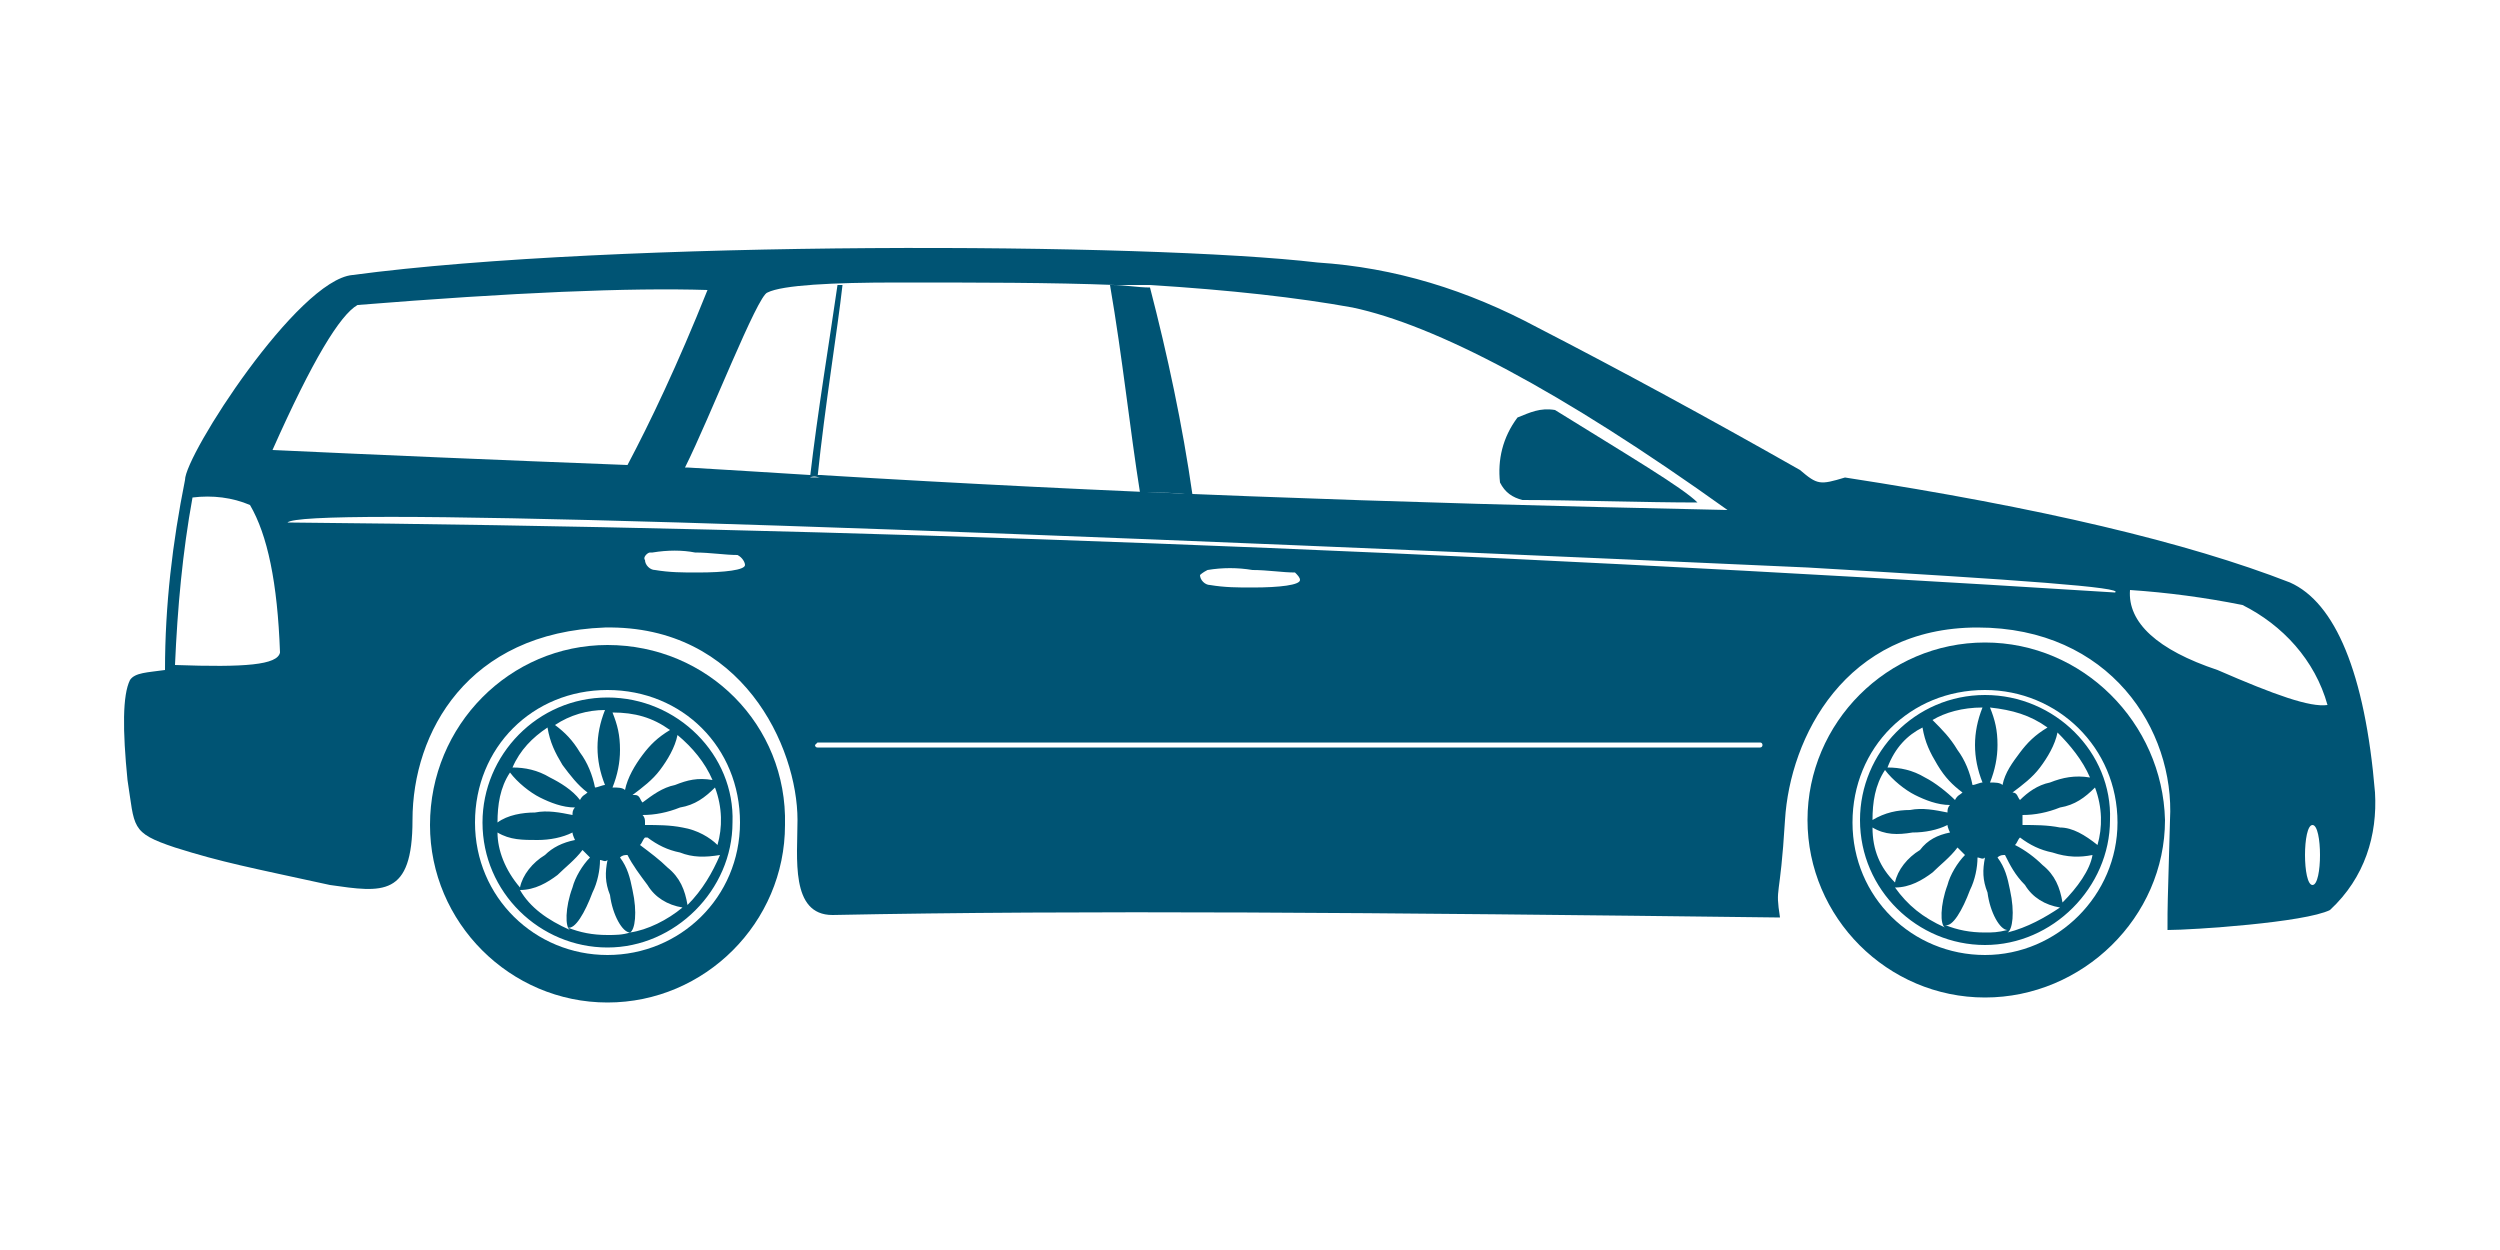 <?xml version="1.0" encoding="utf-8"?>
<!-- Generator: Adobe Illustrator 21.1.0, SVG Export Plug-In . SVG Version: 6.00 Build 0)  -->
<svg version="1.1" id="Calque_1" xmlns="http://www.w3.org/2000/svg" xmlns:xlink="http://www.w3.org/1999/xlink" x="0px" y="0px"
	 viewBox="0 0 100 50" style="enable-background:new 0 0 100 50;" xml:space="preserve">
<style type="text/css">
	.st0{fill:#C1CCD4;}
	.st1{fill:none;}
	.st2{fill:#005474;}
	.st3{fill:#AED5AA;}
	.st4{fill:#CBD9DE;}
</style>
<g>
	<path class="st0" d="M46,11.4L46,11.4h-1.4C45.1,11.4,45.6,11.4,46,11.4C46,11.4,46,11.4,46,11.4z"/>
	<g>
		<path class="st1" d="M7.7,19.9L7.7,19.9c-0.4,2.2-0.6,4.5-0.7,6.7c2.8,0.1,4.1,0,4.1-0.5c-0.1-2.8-0.5-4.7-1.2-5.9
			C9.3,19.9,8.4,19.7,7.7,19.9z"/>
		<path class="st1" d="M93.1,28.2L93.1,28.2L93.1,28.2L93.1,28.2z"/>
		<path class="st1" d="M11.6,20.9c21.8,0.3,46.2,1.2,73.1,2.8c0.3-0.2-3.7-0.5-12.3-1C32.4,20.9,12.2,20.3,11.6,20.9z"/>
		<path class="st1" d="M92.5,33L92.5,33c-0.2,0-0.3,0.6-0.3,1.2c0,0.7,0.1,1.2,0.3,1.2s0.3-0.6,0.3-1.2S92.7,33,92.5,33z"/>
		<path class="st1" d="M7.7,19.9L7.7,19.9c-0.4,2.2-0.6,4.5-0.7,6.7c2.8,0.1,4.1,0,4.1-0.5c-0.1-2.8-0.5-4.7-1.2-5.9
			C9.3,19.9,8.4,19.7,7.7,19.9z"/>
		<path class="st1" d="M25.2,18.5c0.8-1.7,1.9-4.1,3.2-7c-3.1-0.1-7.8,0.1-14,0.6c-0.7,0.4-1.9,2.3-3.3,5.7l0,0
			C15.3,18.1,20.1,18.3,25.2,18.5z"/>
		<path class="st1" d="M27.6,18.8c1.7,0.1,3.2,0.2,4.9,0.3l0,0c0.1,0,0.3,0,0.4,0l0,0c11.5,0.6,22.2,1.1,36.3,1.3
			c-6.8-4.7-11.8-7.4-15.1-8.1c-2.2-0.5-4.8-0.7-8-0.9l0,0l0,0h-1.4c-2.6-0.1-5.5-0.1-8.7-0.1c-2.6,0-4.6,0.1-5.2,0.4
			C30.3,11.8,28.4,16.7,27.6,18.8L27.6,18.8z"/>
		<path class="st1" d="M93.1,28.2L93.1,28.2L93.1,28.2L93.1,28.2z"/>
		<g>
			<path class="st1" d="M70.4,29.7H32.8c-0.1,0-0.1,0.1-0.1,0.1s0.1,0.1,0.1,0.1h37.7c0.1,0,0.1-0.1,0.1-0.1
				C70.5,29.7,70.5,29.7,70.4,29.7z"/>
			<path class="st1" d="M29.6,22.3c-0.6-0.1-1.2-0.1-1.7-0.1l0,0c-0.6-0.1-1.2-0.1-1.7,0h-0.1c-0.1,0.1-0.3,0.2-0.2,0.3
				c0,0.2,0.2,0.3,0.4,0.4c0.6,0.1,1.1,0.1,1.7,0.1c1.1,0,1.9-0.1,1.9-0.3l0,0C29.8,22.5,29.7,22.3,29.6,22.3z"/>
			<path class="st1" d="M48.5,23.6c0.6,0.1,1.1,0.1,1.7,0.1c1.1,0,1.9-0.1,1.9-0.3l0,0c0.1-0.1-0.1-0.3-0.2-0.3
				c-0.6-0.1-1.2-0.1-1.7-0.1l0,0c-0.6-0.1-1.2-0.1-1.7,0h-0.1c-0.1,0.1-0.3,0.2-0.2,0.3C48.1,23.5,48.3,23.6,48.5,23.6z"/>
			<path class="st1" d="M7.7,19.9L7.7,19.9c-0.4,2.2-0.6,4.5-0.7,6.7c2.8,0.1,4.1,0,4.1-0.5c-0.1-2.8-0.5-4.7-1.2-5.9
				C9.3,19.9,8.4,19.7,7.7,19.9z"/>
			<path class="st1" d="M25.2,18.5c0.8-1.7,1.9-4.1,3.2-7c-3.1-0.1-7.8,0.1-14,0.6c-0.7,0.4-1.9,2.3-3.3,5.7l0,0
				C15.3,18.1,20.1,18.3,25.2,18.5z"/>
			<path class="st1" d="M27.6,18.8c1.7,0.1,3.2,0.2,4.9,0.3l0,0c0.1,0,0.3,0,0.4,0l0,0c11.5,0.6,22.2,1.1,36.3,1.3
				c-6.8-4.7-11.8-7.4-15.1-8.1c-2.2-0.5-4.8-0.7-8-0.9l0,0l0,0h-1.4c-2.6-0.1-5.5-0.1-8.7-0.1c-2.6,0-4.6,0.1-5.2,0.4
				C30.3,11.8,28.4,16.7,27.6,18.8L27.6,18.8z"/>
			<path class="st1" d="M89.7,24.1c-1.5-0.3-3-0.6-4.5-0.6c-0.1,1.3,1.1,2.3,3.5,3.2c2.3,1,3.7,1.5,4.4,1.4
				C92.6,26.4,91.3,25,89.7,24.1z"/>
			<path class="st1" d="M92.5,33L92.5,33c-0.2,0-0.3,0.6-0.3,1.2c0,0.7,0.1,1.2,0.3,1.2s0.3-0.6,0.3-1.2S92.7,33,92.5,33z"/>
			<path class="st1" d="M93.1,28.2L93.1,28.2L93.1,28.2L93.1,28.2z"/>
			<path class="st1" d="M11.6,20.9c21.8,0.3,46.2,1.2,73.1,2.8c0.3-0.2-3.7-0.5-12.3-1C32.4,20.9,12.2,20.3,11.6,20.9z"/>
			<g>
				<g>
					<path class="st1" d="M22.8,32.7c0-0.1,0.1-0.2,0.1-0.3c-0.5-0.1-1-0.2-1.4-0.4c-0.5-0.2-0.9-0.6-1.2-1c-0.3,0.6-0.5,1.3-0.5,2
						c0,0,0,0.1,0,0.1c0.5-0.3,1-0.5,1.6-0.5C21.9,32.5,22.4,32.6,22.8,32.7z"/>
					<path class="st1" d="M24.4,35.8c-0.1-0.5-0.1-0.9-0.1-1.4l0,0c-0.1,0-0.2,0-0.3,0c0,0.5-0.1,0.9-0.3,1.3
						c-0.3,0.8-0.8,1.5-1,1.4c0.5,0.2,1,0.3,1.6,0.3c0.3,0,0.6,0,0.8-0.1C24.9,37.3,24.6,36.7,24.4,35.8z"/>
					<path class="st1" d="M22.8,35.4c0.1-0.4,0.4-0.8,0.7-1.2l0,0c-0.1-0.1-0.2-0.1-0.3-0.3c-0.3,0.3-0.6,0.7-1,1
						c-0.4,0.4-1,0.6-1.5,0.6c0.5,0.7,1.2,1.2,1.9,1.5C22.5,37,22.5,36.2,22.8,35.4z"/>
					<path class="st1" d="M23.2,32c0.1-0.1,0.1-0.2,0.3-0.3c-0.4-0.3-0.8-0.7-1-1.1c-0.3-0.4-0.5-0.9-0.6-1.5
						c-0.6,0.4-1.1,0.9-1.5,1.5c0.6,0,1,0.1,1.5,0.4C22.4,31.3,22.8,31.5,23.2,32z"/>
					<path class="st1" d="M23.2,30.1c0.3,0.4,0.5,0.9,0.6,1.4l0,0c0.1-0.1,0.3-0.1,0.4-0.1c-0.2-0.5-0.3-1-0.3-1.5
						c0-0.6,0.1-1,0.3-1.5c-0.7,0-1.4,0.2-2,0.6C22.6,29.3,23,29.7,23.2,30.1z"/>
					<path class="st1" d="M25.3,31.8L25.3,31.8c0.1,0.1,0.3,0.2,0.3,0.3c0.3-0.3,0.8-0.6,1.3-0.7c0.5-0.2,1-0.3,1.5-0.2
						c-0.3-0.7-0.8-1.4-1.4-1.8c-0.1,0.5-0.3,1-0.7,1.4C26.1,31.2,25.8,31.5,25.3,31.8z"/>
					<path class="st1" d="M24.6,31.4c0.1,0,0.3,0.1,0.5,0.1c0.1-0.5,0.3-1,0.7-1.4c0.3-0.4,0.7-0.8,1.1-1c-0.7-0.5-1.5-0.7-2.3-0.8
						c0.2,0.5,0.3,1,0.3,1.5C24.9,30.4,24.8,31,24.6,31.4z"/>
					<path class="st1" d="M21.7,34.2c0.3-0.3,0.8-0.5,1.2-0.6c-0.1-0.1-0.1-0.3-0.1-0.3c-0.4,0.2-0.9,0.3-1.4,0.3
						c-0.6,0.1-1.1,0-1.6-0.3c0.1,0.8,0.3,1.6,0.8,2.2C20.8,34.9,21.2,34.4,21.7,34.2z"/>
					<path class="st1" d="M24.3,27.6c-2.9,0-5.3,2.3-5.3,5.3s2.3,5.3,5.3,5.3c3,0,5.3-2.3,5.3-5.3S27.2,27.6,24.3,27.6z M24.3,38
						c-2.8,0-5-2.3-5-5s2.3-5,5-5l0,0c2.8,0,5,2.3,5,5S27.1,38,24.3,38z"/>
					<path class="st1" d="M25.9,35.3c-0.3-0.3-0.6-0.8-0.8-1.2l0,0c-0.1,0.1-0.2,0.1-0.3,0.1c0.2,0.4,0.4,0.8,0.5,1.3
						c0.1,0.8,0.1,1.6-0.1,1.7c0.8-0.1,1.5-0.6,2.1-1C26.8,36.1,26.3,35.8,25.9,35.3z"/>
					<path class="st1" d="M27.1,34c-0.5-0.1-0.9-0.3-1.3-0.6h-0.1c-0.1,0.1-0.1,0.3-0.2,0.3c0.4,0.2,0.8,0.5,1.1,0.9
						c0.4,0.3,0.8,0.9,0.8,1.5c0.6-0.6,1-1.3,1.2-2.1C28.1,34.2,27.6,34.2,27.1,34z"/>
					<path class="st1" d="M28.6,31.5c-0.3,0.4-0.8,0.7-1.4,0.8c-0.5,0.2-1,0.3-1.5,0.3l0,0c0,0.1,0,0.2,0.1,0.3c0,0,0,0.1,0,0.1
						c0.5-0.1,1,0,1.5,0.1c0.6,0.1,1,0.3,1.5,0.7C28.9,33.1,28.9,32.2,28.6,31.5z"/>
					<path class="st2" d="M24.3,25.8c-3.9,0-7.1,3.2-7.1,7.2c0,3.9,3.2,7.1,7.1,7.1s7.1-3.2,7.1-7.1C31.5,29,28.3,25.8,24.3,25.8z
						 M24.3,38.2c-2.9,0-5.3-2.3-5.3-5.3s2.3-5.3,5.3-5.3c3,0,5.3,2.3,5.3,5.3S27.2,38.2,24.3,38.2z"/>
					<path class="st2" d="M24.3,27.9L24.3,27.9c-2.8,0-5,2.3-5,5c0,2.8,2.3,5,5,5s5-2.3,5-5C29.4,30.2,27.1,27.9,24.3,27.9z
						 M28.5,31.2c-0.6-0.1-1,0-1.5,0.2c-0.5,0.1-0.9,0.4-1.3,0.7c-0.1-0.1-0.1-0.3-0.3-0.3h-0.1c0.4-0.3,0.8-0.6,1.1-1
						c0.3-0.4,0.6-0.9,0.7-1.4C27.7,29.9,28.2,30.5,28.5,31.2z M26.8,29.2c-0.5,0.3-0.8,0.6-1.1,1c-0.3,0.4-0.6,0.9-0.7,1.4
						c-0.1-0.1-0.3-0.1-0.5-0.1c0.2-0.5,0.3-1,0.3-1.5c0-0.6-0.1-1-0.3-1.5C25.4,28.5,26.1,28.7,26.8,29.2z M24.2,28.4
						c-0.2,0.5-0.3,1-0.3,1.5c0,0.5,0.1,1,0.3,1.5c-0.1,0-0.3,0.1-0.4,0.1l0,0c-0.1-0.5-0.3-1-0.6-1.4c-0.3-0.5-0.6-0.8-1-1.1
						C22.8,28.6,23.5,28.4,24.2,28.4z M21.9,29.1c0.1,0.6,0.3,1,0.6,1.5c0.3,0.4,0.6,0.8,1,1.1c-0.1,0.1-0.2,0.1-0.3,0.3
						c-0.3-0.4-0.8-0.7-1.2-0.9c-0.5-0.3-1-0.4-1.5-0.4C20.8,30,21.3,29.5,21.9,29.1z M19.9,32.9c0-0.7,0.1-1.4,0.5-2
						c0.3,0.4,0.8,0.8,1.2,1c0.4,0.2,0.9,0.4,1.4,0.4c-0.1,0.1-0.1,0.2-0.1,0.3c-0.5-0.1-1-0.2-1.5-0.1
						C20.9,32.5,20.3,32.6,19.9,32.9L19.9,32.9z M19.9,33.3c0.5,0.3,1,0.3,1.6,0.3c0.5,0,1-0.1,1.4-0.3c0,0.1,0.1,0.3,0.1,0.3
						c-0.5,0.1-0.9,0.3-1.2,0.6c-0.5,0.3-0.9,0.8-1,1.3C20.2,34.8,19.9,34,19.9,33.3z M20.8,35.6c0.6,0,1.1-0.3,1.5-0.6
						c0.3-0.3,0.7-0.6,1-1c0.1,0.1,0.2,0.2,0.3,0.3l0,0c-0.3,0.3-0.6,0.8-0.7,1.2c-0.3,0.8-0.3,1.6-0.1,1.7
						C21.9,36.8,21.2,36.3,20.8,35.6z M24.3,37.4c-0.6,0-1.1-0.1-1.6-0.3c0.3,0.1,0.7-0.6,1-1.4c0.2-0.4,0.3-0.9,0.3-1.3
						c0.1,0,0.2,0.1,0.3,0l0,0c-0.1,0.5-0.1,0.9,0.1,1.4c0.1,0.8,0.5,1.5,0.8,1.5C24.9,37.4,24.6,37.4,24.3,37.4z M25.2,37.3
						c0.2-0.1,0.3-0.8,0.1-1.7c-0.1-0.5-0.2-0.9-0.5-1.3c0.1-0.1,0.2-0.1,0.3-0.1l0,0c0.2,0.4,0.5,0.8,0.8,1.2
						c0.3,0.5,0.8,0.8,1.4,0.9C26.7,36.8,25.9,37.2,25.2,37.3z M27.5,36.2c-0.1-0.6-0.3-1.1-0.8-1.5c-0.3-0.3-0.7-0.6-1.1-0.9
						c0.1-0.1,0.1-0.2,0.2-0.3h0.1c0.4,0.3,0.8,0.5,1.3,0.6c0.5,0.2,1,0.2,1.6,0.1C28.5,34.9,28.1,35.6,27.5,36.2z M27.3,33.1
						c-0.5-0.1-1-0.1-1.5-0.1c0-0.1,0-0.1,0-0.1c0-0.1,0-0.2-0.1-0.3l0,0c0.5,0,1-0.1,1.5-0.3c0.6-0.1,1-0.4,1.4-0.8
						c0.3,0.8,0.3,1.6,0.1,2.3C28.4,33.5,27.9,33.2,27.3,33.1z"/>
				</g>
			</g>
			<g>
				<path class="st1" d="M70.4,29.7H32.8c-0.1,0-0.1,0.1-0.1,0.1s0.1,0.1,0.1,0.1h37.7c0.1,0,0.1-0.1,0.1-0.1
					C70.5,29.7,70.5,29.7,70.4,29.7z"/>
				<path class="st1" d="M7.7,19.9L7.7,19.9c-0.4,2.2-0.6,4.5-0.7,6.7c2.8,0.1,4.1,0,4.1-0.5c-0.1-2.8-0.5-4.7-1.2-5.9
					C9.3,19.9,8.4,19.7,7.7,19.9z"/>
				<path class="st1" d="M29.6,22.3c-0.6-0.1-1.2-0.1-1.7-0.1l0,0c-0.6-0.1-1.2-0.1-1.7,0h-0.1c-0.1,0.1-0.3,0.2-0.2,0.3
					c0,0.2,0.2,0.3,0.4,0.4c0.6,0.1,1.1,0.1,1.7,0.1c1.1,0,1.9-0.1,1.9-0.3l0,0C29.8,22.5,29.7,22.3,29.6,22.3z"/>
				<path class="st1" d="M25.2,18.5c0.8-1.7,1.9-4.1,3.2-7c-3.1-0.1-7.8,0.1-14,0.6c-0.7,0.4-1.9,2.3-3.3,5.7l0,0
					C15.3,18.1,20.1,18.3,25.2,18.5z"/>
				<path class="st1" d="M27.6,18.8c1.7,0.1,3.2,0.2,4.9,0.3l0,0c0.1,0,0.3,0,0.4,0l0,0c11.5,0.6,22.2,1.1,36.3,1.3
					c-6.8-4.7-11.8-7.4-15.1-8.1c-2.2-0.5-4.8-0.7-8-0.9l0,0l0,0h-1.4c-2.6-0.1-5.5-0.1-8.7-0.1c-2.6,0-4.6,0.1-5.2,0.4
					C30.3,11.8,28.4,16.7,27.6,18.8L27.6,18.8z"/>
				<path class="st1" d="M48.5,23.6c0.6,0.1,1.1,0.1,1.7,0.1c1.1,0,1.9-0.1,1.9-0.3l0,0c0.1-0.1-0.1-0.3-0.2-0.3
					c-0.6-0.1-1.2-0.1-1.7-0.1l0,0c-0.6-0.1-1.2-0.1-1.7,0h-0.1c-0.1,0.1-0.3,0.2-0.2,0.3C48.1,23.5,48.3,23.6,48.5,23.6z"/>
				<path class="st1" d="M89.7,24.1c-1.5-0.3-3-0.6-4.5-0.6c-0.1,1.3,1.1,2.3,3.5,3.2c2.3,1,3.7,1.5,4.4,1.4
					C92.6,26.4,91.3,25,89.7,24.1z"/>
				<path class="st1" d="M92.5,33L92.5,33c-0.2,0-0.3,0.6-0.3,1.2c0,0.7,0.1,1.2,0.3,1.2s0.3-0.6,0.3-1.2S92.7,33,92.5,33z"/>
				<path class="st1" d="M93.1,28.2L93.1,28.2L93.1,28.2L93.1,28.2z"/>
				<path class="st1" d="M11.6,20.9c21.8,0.3,46.2,1.2,73.1,2.8c0.3-0.2-3.7-0.5-12.3-1C32.4,20.9,12.2,20.3,11.6,20.9z"/>
				<g>
					<path class="st1" d="M7.7,19.9L7.7,19.9c-0.4,2.2-0.6,4.5-0.7,6.7c2.8,0.1,4.1,0,4.1-0.5c-0.1-2.8-0.5-4.7-1.2-5.9
						C9.3,19.9,8.4,19.7,7.7,19.9z"/>
					<path class="st1" d="M29.6,22.3c-0.6-0.1-1.2-0.1-1.7-0.1l0,0c-0.6-0.1-1.2-0.1-1.7,0h-0.1c-0.1,0.1-0.3,0.2-0.2,0.3
						c0,0.2,0.2,0.3,0.4,0.4c0.6,0.1,1.1,0.1,1.7,0.1c1.1,0,1.9-0.1,1.9-0.3l0,0C29.8,22.5,29.7,22.3,29.6,22.3z"/>
					<path class="st1" d="M70.4,29.7H32.8c-0.1,0-0.1,0.1-0.1,0.1s0.1,0.1,0.1,0.1h37.7c0.1,0,0.1-0.1,0.1-0.1
						C70.5,29.7,70.5,29.7,70.4,29.7z"/>
					<path class="st1" d="M48.5,23.6c0.6,0.1,1.1,0.1,1.7,0.1c1.1,0,1.9-0.1,1.9-0.3l0,0c0.1-0.1-0.1-0.3-0.2-0.3
						c-0.6-0.1-1.2-0.1-1.7-0.1l0,0c-0.6-0.1-1.2-0.1-1.7,0h-0.1c-0.1,0.1-0.3,0.2-0.2,0.3C48.1,23.5,48.3,23.6,48.5,23.6z"/>
					<path class="st1" d="M27.6,18.8c1.7,0.1,3.2,0.2,4.9,0.3l0,0c0.1,0,0.3,0,0.4,0l0,0c11.5,0.6,22.2,1.1,36.3,1.3
						c-6.8-4.7-11.8-7.4-15.1-8.1c-2.2-0.5-4.8-0.7-8-0.9l0,0l0,0h-1.4c-2.6-0.1-5.5-0.1-8.7-0.1c-2.6,0-4.6,0.1-5.2,0.4
						C30.3,11.8,28.4,16.7,27.6,18.8L27.6,18.8z"/>
					<path class="st1" d="M25.2,18.5c0.8-1.7,1.9-4.1,3.2-7c-3.1-0.1-7.8,0.1-14,0.6c-0.7,0.4-1.9,2.3-3.3,5.7l0,0
						C15.3,18.1,20.1,18.3,25.2,18.5z"/>
					<path class="st1" d="M89.7,24.1c-1.5-0.3-3-0.6-4.5-0.6c-0.1,1.3,1.1,2.3,3.5,3.2c2.3,1,3.7,1.5,4.4,1.4
						C92.6,26.4,91.3,25,89.7,24.1z"/>
					<path class="st1" d="M93.1,28.2L93.1,28.2L93.1,28.2L93.1,28.2z"/>
					<path class="st1" d="M11.6,20.9c21.8,0.3,46.2,1.2,73.1,2.8c0.3-0.2-3.7-0.5-12.3-1C32.4,20.9,12.2,20.3,11.6,20.9z"/>
					<path class="st1" d="M92.5,33L92.5,33c-0.2,0-0.3,0.6-0.3,1.2c0,0.7,0.1,1.2,0.3,1.2s0.3-0.6,0.3-1.2S92.7,33,92.5,33z"/>
					<g>
						<path class="st1" d="M79.4,27.5L79.4,27.5c-2.9,0-5.3,2.3-5.3,5.3c0,3,2.3,5.3,5.3,5.3s5.3-2.3,5.3-5.3
							C84.7,29.9,82.3,27.5,79.4,27.5z M79.4,37.9c-2.8,0-5-2.3-5-5c0-2.8,2.3-5,5-5s5,2.3,5,5C84.5,35.6,82.2,37.9,79.4,37.9z"/>
						<path class="st2" d="M79.4,25.7L79.4,25.7c-3.9,0-7.1,3.2-7.1,7.1l0,0c0,3.9,3.2,7.1,7.1,7.1s7.2-3.2,7.2-7.1
							C86.5,28.9,83.3,25.7,79.4,25.7z M79.4,38.2c-2.9,0-5.3-2.3-5.3-5.3c0-3,2.3-5.3,5.3-5.3l0,0c2.9,0,5.3,2.3,5.3,5.3
							C84.7,35.8,82.3,38.2,79.4,38.2z"/>
						<path class="st2" d="M79.4,27.8c-2.8,0-5,2.3-5,5c0,2.8,2.3,5,5,5s5-2.3,5-5C84.5,30.1,82.2,27.8,79.4,27.8z M83.6,31.1
							c-0.6-0.1-1.1,0-1.6,0.2c-0.5,0.1-0.9,0.4-1.2,0.7c-0.1-0.1-0.1-0.3-0.3-0.3l0,0c0.4-0.3,0.8-0.6,1.1-1
							c0.3-0.4,0.6-0.9,0.7-1.4C82.8,29.8,83.3,30.4,83.6,31.1z M81.9,29.1L81.9,29.1c-0.5,0.3-0.8,0.6-1.1,1
							c-0.3,0.4-0.6,0.8-0.7,1.3c-0.1-0.1-0.3-0.1-0.5-0.1c0.2-0.5,0.3-1,0.3-1.5c0-0.6-0.1-1-0.3-1.5
							C80.5,28.4,81.2,28.6,81.9,29.1z M79.3,28.3c-0.2,0.5-0.3,1-0.3,1.5c0,0.5,0.1,1,0.3,1.5c-0.1,0-0.3,0.1-0.4,0.1l0,0
							c-0.1-0.5-0.3-1-0.6-1.4c-0.3-0.5-0.6-0.8-1-1.2C77.8,28.5,78.5,28.3,79.3,28.3z M76.9,29.1c0.1,0.6,0.3,1,0.6,1.5
							s0.6,0.8,1,1.1c-0.1,0.1-0.2,0.1-0.3,0.3V32c-0.3-0.3-0.8-0.7-1.2-0.9c-0.5-0.3-1-0.4-1.5-0.4C75.8,29.9,76.3,29.4,76.9,29.1z
							 M74.9,32.8c0-0.7,0.1-1.4,0.5-2c0.3,0.4,0.8,0.8,1.2,1c0.4,0.2,0.9,0.4,1.4,0.4c-0.1,0.1-0.1,0.2-0.1,0.3l0,0
							c-0.5-0.1-1-0.2-1.5-0.1C75.9,32.4,75.4,32.5,74.9,32.8L74.9,32.8z M74.9,33.1c0.5,0.3,1,0.3,1.6,0.2c0.5,0,1-0.1,1.4-0.3
							c0,0.1,0.1,0.3,0.1,0.3l0,0c-0.5,0.1-0.9,0.3-1.2,0.7c-0.5,0.3-0.9,0.8-1,1.3C75.2,34.7,74.9,34,74.9,33.1z M75.8,35.5
							c0.6,0,1.1-0.3,1.5-0.6c0.3-0.3,0.7-0.6,1-1c0.1,0.1,0.2,0.2,0.3,0.3l0,0c-0.3,0.3-0.6,0.8-0.7,1.2c-0.3,0.8-0.3,1.6-0.1,1.7
							C76.9,36.7,76.3,36.2,75.8,35.5z M79.4,37.3c-0.6,0-1.1-0.1-1.6-0.3c0.3,0.1,0.7-0.6,1-1.4c0.2-0.4,0.3-0.9,0.3-1.3
							c0.1,0,0.2,0.1,0.3,0l0,0c-0.1,0.5-0.1,0.9,0.1,1.4c0.1,0.8,0.5,1.5,0.8,1.5C79.9,37.3,79.7,37.3,79.4,37.3z M80.3,37.3
							c0.2-0.1,0.3-0.8,0.1-1.7c-0.1-0.5-0.2-0.9-0.5-1.3c0.1-0.1,0.2-0.1,0.3-0.1l0,0l0,0l0,0c0.2,0.4,0.4,0.8,0.8,1.2
							c0.3,0.5,0.8,0.8,1.4,0.9C81.8,36.7,81.1,37.1,80.3,37.3z M82.5,36.1c-0.1-0.6-0.3-1.1-0.8-1.5c-0.3-0.3-0.7-0.6-1.1-0.8
							c0.1-0.1,0.1-0.2,0.2-0.3l0,0c0.4,0.3,0.8,0.5,1.3,0.6c0.6,0.2,1.1,0.2,1.6,0.1C83.6,34.8,83.1,35.5,82.5,36.1z M82.4,33.1
							c-0.5-0.1-1-0.1-1.5-0.1v-0.1c0-0.1,0-0.2,0-0.3l0,0c0.5,0,1-0.1,1.5-0.3c0.6-0.1,1-0.4,1.4-0.8c0.3,0.8,0.3,1.6,0.1,2.3
							C83.4,33.4,82.9,33.1,82.4,33.1z"/>
						<path class="st3" d="M80.3,34.1L80.3,34.1L80.3,34.1L80.3,34.1z"/>
					</g>
					<path class="st2" d="M95,31.7c-0.4-4.8-1.6-7.6-3.4-8.4c-4.1-1.6-10-3-17.8-4.2c-1,0.3-1.1,0.3-1.8-0.3l0,0
						c-3.7-2.1-7.2-4-10.5-5.7c-2.8-1.5-5.7-2.4-8.8-2.6c-6.8-0.8-28.1-0.9-38.6,0.5c-2.2,0.2-6.7,7.2-6.7,8.2
						c-0.5,2.5-0.8,5-0.8,7.6c-0.7,0.1-1.2,0.1-1.4,0.4c-0.3,0.6-0.3,2-0.1,4c0.3,1.9,0.1,2.1,1.9,2.7c1.9,0.6,3,0.8,6.2,1.5
						c2.1,0.3,3.3,0.5,3.3-2.6c0-3.5,2.2-7.5,7.7-7.7c5.5-0.1,7.7,4.8,7.7,7.7c0,1.5-0.3,3.8,1.4,3.8c10-0.2,21.6-0.1,37.9,0.1
						c-0.2-1.3,0-0.6,0.2-3.9s2.4-7.7,7.7-7.7s7.9,4.1,7.7,7.7c-0.1,3.7-0.1,3.2-0.1,4.4c1,0,5.5-0.3,6.5-0.8
						C94.6,35.1,95.1,33.4,95,31.7z M30.7,11.7c0.6-0.3,2.6-0.4,5.2-0.4c3.2,0,6.2,0,8.7,0.1H46l0,0l0,0c3.2,0.2,5.9,0.5,8.1,0.9
						c3.3,0.7,8.3,3.3,15,8.1C55,20.1,44.3,19.7,32.8,19l0,0c-0.1,0-0.3,0-0.4,0l0,0c-1.6-0.1-3.2-0.2-4.9-0.3h-0.1
						C28.4,16.7,30.3,11.8,30.7,11.7z M14.3,12.2c6.2-0.5,10.9-0.7,14-0.6c-1.2,3-2.3,5.3-3.2,7c-5.2-0.2-9.9-0.4-14.2-0.6l0,0
						C12.5,14.4,13.6,12.6,14.3,12.2z M7,26.6c0.1-2.3,0.3-4.5,0.7-6.7l0,0c0.8-0.1,1.6,0,2.3,0.3c0.7,1.2,1.1,3.1,1.2,5.9
						C11.1,26.6,9.8,26.7,7,26.6z M29.8,22.6L29.8,22.6c0,0.2-0.8,0.3-1.9,0.3c-0.6,0-1.1,0-1.7-0.1c-0.2,0-0.4-0.2-0.4-0.4
						c-0.1-0.1,0.1-0.3,0.2-0.3h0.1c0.6-0.1,1.2-0.1,1.7,0l0,0c0.6,0,1.2,0.1,1.7,0.1C29.7,22.3,29.8,22.5,29.8,22.6z M70.4,29.9
						H32.7c-0.1,0-0.1-0.1-0.1-0.1s0.1-0.1,0.1-0.1h37.7c0.1,0,0.1,0.1,0.1,0.1C70.5,29.8,70.5,29.9,70.4,29.9z M48.3,22.8
						L48.3,22.8c0.6-0.1,1.2-0.1,1.8,0l0,0c0.6,0,1.2,0.1,1.7,0.1c0.1,0.1,0.2,0.2,0.2,0.3l0,0c0,0.2-0.8,0.3-1.9,0.3
						c-0.6,0-1.1,0-1.7-0.1c-0.2,0-0.4-0.2-0.4-0.4C48,23,48.1,22.9,48.3,22.8z M84.6,23.7c-26.9-1.7-51.2-2.6-73.1-2.8
						c0.6-0.6,20.9,0,60.8,1.8C80.9,23.2,85,23.5,84.6,23.7z M92.5,35.4c-0.2,0-0.3-0.6-0.3-1.2s0.1-1.2,0.3-1.2l0,0
						c0.2,0,0.3,0.6,0.3,1.2S92.7,35.4,92.5,35.4z M93.1,28.2L93.1,28.2c-0.7,0.1-2.1-0.4-4.4-1.4c-2.4-0.8-3.6-1.9-3.5-3.2
						c1.5,0.1,3,0.3,4.5,0.6C91.3,25,92.6,26.4,93.1,28.2L93.1,28.2L93.1,28.2z"/>
				</g>
			</g>
		</g>
		<path class="st2" d="M45.6,19.7c0.7,0,1.5,0,2.1,0.1c-0.4-2.8-1-5.6-1.7-8.3c-0.5,0-1-0.1-1.5-0.1h-0.1
			C44.9,14.3,45.2,17.2,45.6,19.7z"/>
		<path class="st2" d="M33.5,11.4L33.5,11.4c-0.3,2.1-0.8,5.1-1.1,7.7c0.1,0,0.3,0,0.3,0c0.3-2.9,0.8-5.9,1-7.7
			C33.7,11.4,33.7,11.4,33.5,11.4z"/>
		<path class="st4" d="M32.4,19.1c0.1,0,0.3,0,0.4,0l0,0C32.7,19.1,32.6,19,32.4,19.1C32.4,19,32.4,19.1,32.4,19.1z"/>
		<path class="st2" d="M60.9,20c1.9,0,5,0.1,7,0.1c-0.6-0.6-2.8-1.9-5.7-3.7l0,0c-0.6-0.1-1,0.1-1.5,0.3c-0.6,0.8-0.8,1.7-0.7,2.6
			C60.2,19.7,60.5,19.9,60.9,20z"/>
	</g>
</g>
</svg>
